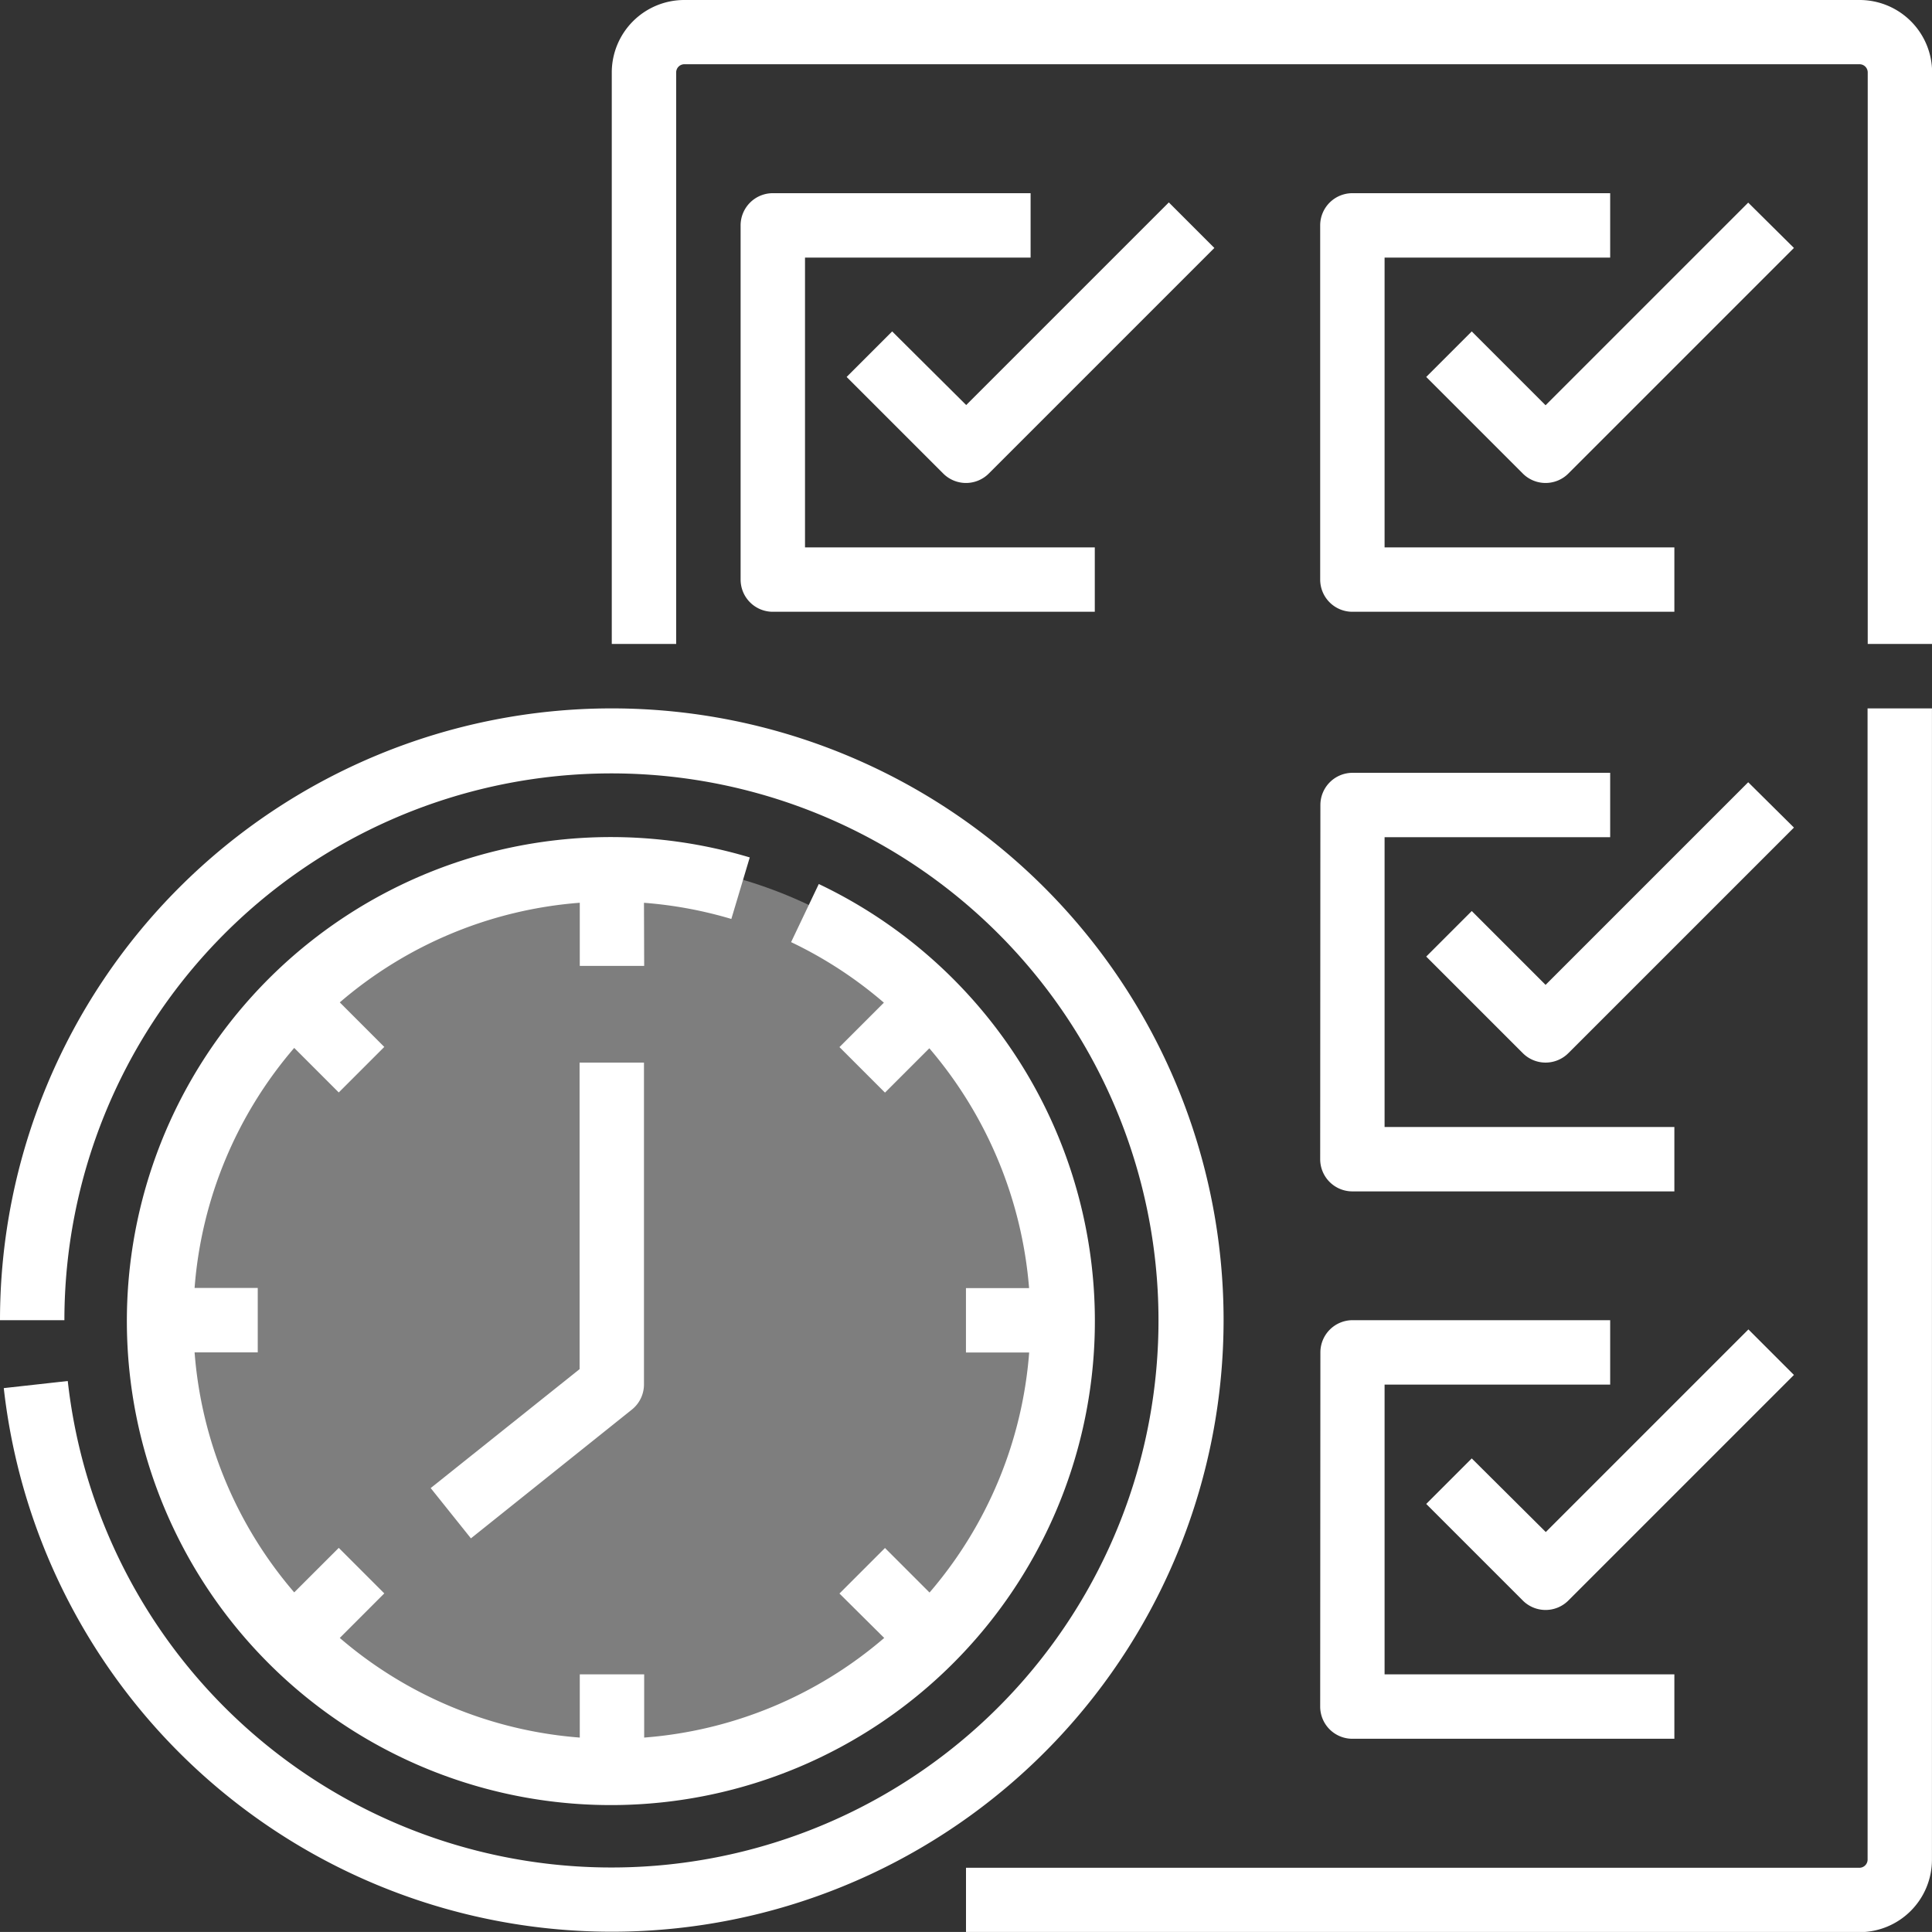 <svg xmlns="http://www.w3.org/2000/svg" width="47.102" height="47.101" viewBox="0 0 47.102 47.101">
  <rect x="0" y="0" width="47.102" height="47.101" fill="#333333" stroke="none"/>
  <g id="Group_484" data-name="Group 484" transform="translate(-740 -1308)">
    <g id="Line_cutting_stoke_Expand" transform="translate(724 1292)">
      <g id="Group_473" data-name="Group 473" transform="translate(16 16)">
        <path id="Path_5083" data-name="Path 5083" d="M277.981,220.065a.2.2,0,0,1-.2.2H256v1.57h21.784a1.768,1.768,0,0,0,1.766-1.766V192h-1.57Z" transform="translate(-232.449 -174.729)" fill="#fff"/>
        <path id="Path_5084" data-name="Path 5084" d="M198.42,16H169.766A1.768,1.768,0,0,0,168,17.766V31.7h1.57V17.766a.2.2,0,0,1,.2-.2H198.42a.2.2,0,0,1,.2.2V31.7h1.57V17.766A1.768,1.768,0,0,0,198.42,16Z" transform="translate(-153.085 -16)" fill="#fff"/>
        <path id="Path_5085" data-name="Path 5085" d="M378.193,210.343l-4.94,4.94-1.8-1.8-1.11,1.11,2.355,2.355a.785.785,0,0,0,1.11,0l5.5-5.5Z" transform="translate(-335.572 -191.272)" fill="#fff"/>
        <path id="Path_5086" data-name="Path 5086" d="M344,217.42a.785.785,0,0,0,.785.785h7.85v-1.57H345.57V209.57h5.5V208h-6.28a.785.785,0,0,0-.785.785Z" transform="translate(-311.814 -189.159)" fill="#fff"/>
        <path id="Path_5087" data-name="Path 5087" d="M371.453,349.483l-1.11,1.11,2.355,2.355a.785.785,0,0,0,1.11,0l5.5-5.5-1.11-1.11-4.94,4.94Z" transform="translate(-335.572 -313.927)" fill="#fff"/>
        <path id="Path_5088" data-name="Path 5088" d="M344,353.42a.785.785,0,0,0,.785.785h7.85v-1.57H345.57V345.57h5.5V344h-6.28a.785.785,0,0,0-.785.785Z" transform="translate(-311.814 -311.814)" fill="#fff"/>
        <path id="Path_5089" data-name="Path 5089" d="M378.193,66.343l-4.94,4.94-1.8-1.8-1.11,1.11,2.355,2.355a.785.785,0,0,0,1.11,0l5.5-5.5Z" transform="translate(-335.572 -61.403)" fill="#fff"/>
        <path id="Path_5090" data-name="Path 5090" d="M344,64.785V73.42a.785.785,0,0,0,.785.785h7.85v-1.57H345.57V65.57h5.5V64h-6.28A.785.785,0,0,0,344,64.785Z" transform="translate(-311.814 -59.29)" fill="#fff"/>
        <path id="Path_5091" data-name="Path 5091" d="M227.453,69.483l-1.11,1.11,2.355,2.355a.785.785,0,0,0,1.11,0l5.5-5.5-1.11-1.11-4.94,4.94Z" transform="translate(-205.702 -61.403)" fill="#fff"/>
        <path id="Path_5092" data-name="Path 5092" d="M200,64.785V73.42a.785.785,0,0,0,.785.785h7.85v-1.57H201.57V65.57h5.5V64h-6.28A.785.785,0,0,0,200,64.785Z" transform="translate(-181.944 -59.29)" fill="#fff"/>
        <path id="Path_5093" data-name="Path 5093" d="M45.831,206.915a14.915,14.915,0,1,0-29.831,0h1.57a13.337,13.337,0,1,1,.082,1.483l-1.56.173a14.916,14.916,0,0,0,29.739-1.657Z" transform="translate(-16 -174.729)" fill="#fff"/>
        <path id="Path_5094" data-name="Path 5094" d="M126.631,287.473l-3.631,2.9.981,1.226,3.925-3.14a.785.785,0,0,0,.294-.613V280h-1.57Z" transform="translate(-112.5 -254.094)" fill="#fff"/>
        <path id="Path_5095" data-name="Path 5095" d="M60.143,225.517a10.146,10.146,0,0,1,2.13.394l.449-1.5a11.8,11.8,0,1,0,1.683.648l-.675,1.417a10.159,10.159,0,0,1,2.262,1.476l-1.083,1.083,1.11,1.11,1.081-1.081a10.259,10.259,0,0,1,2.432,5.847H67.993v1.57h1.541a10.162,10.162,0,0,1-2.429,5.852l-1.086-1.086-1.11,1.11L66,243.44a10.162,10.162,0,0,1-5.852,2.429v-1.541h-1.57v1.541a10.162,10.162,0,0,1-5.851-2.429l1.085-1.086-1.11-1.11-1.086,1.085a10.162,10.162,0,0,1-2.429-5.852h1.54v-1.57h-1.54a10.162,10.162,0,0,1,2.429-5.852l1.086,1.086,1.11-1.11-1.085-1.086a10.162,10.162,0,0,1,5.851-2.429v1.54h1.57Z" transform="translate(-44.443 -203.507)" fill="#fff"/>
      </g>
    </g>
    <circle id="Ellipse_456" data-name="Ellipse 456" cx="11" cy="11" r="11" transform="translate(744 1329)" fill="#fff" opacity="0.37"/>
  </g>
</svg>
